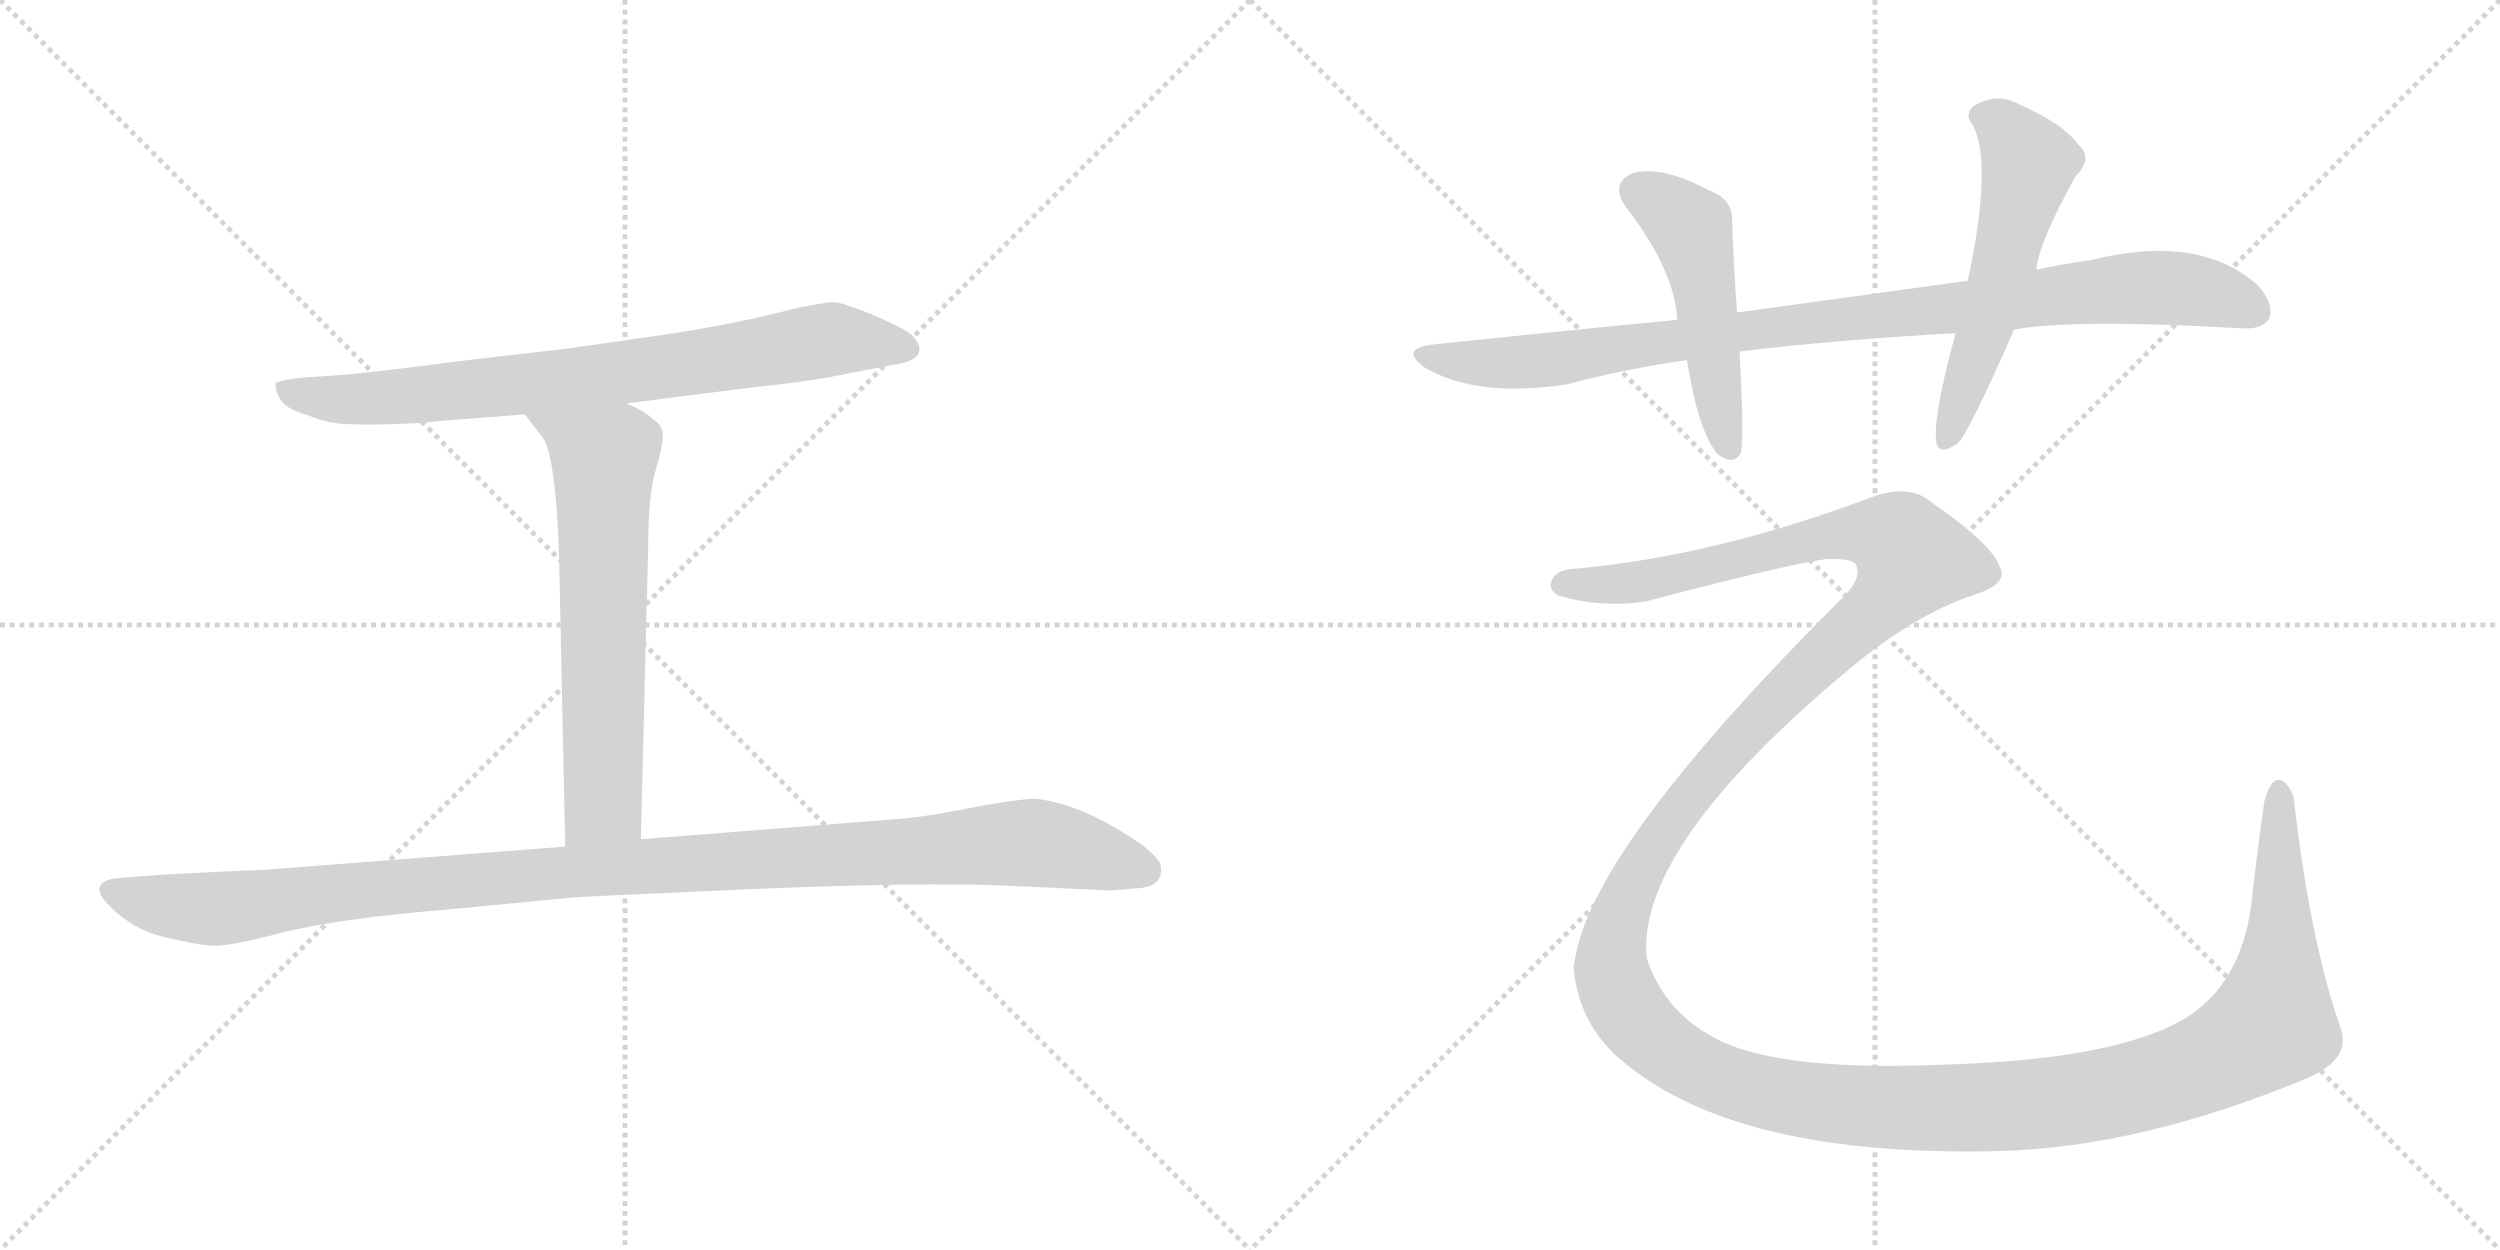 <svg version="1.1" viewBox="0 0 2048 1024" xmlns="http://www.w3.org/2000/svg">
  <g stroke="lightgray" stroke-dasharray="1,1" stroke-width="1" transform="scale(4, 4)">
    <line x1="0" y1="0" x2="256" y2="256"></line>
    <line x1="256" y1="0" x2="0" y2="256"></line>
    <line x1="128" y1="0" x2="128" y2="256"></line>
    <line x1="0" y1="128" x2="256" y2="128"></line>
    <line x1="256" y1="0" x2="512" y2="256"></line>
    <line x1="512" y1="0" x2="256" y2="256"></line>
    <line x1="384" y1="0" x2="384" y2="256"></line>
    <line x1="256" y1="128" x2="512" y2="128"></line>
  </g>
<g transform="scale(1, -1) translate(0, -850)">
   <style type="text/css">
    @keyframes keyframes0 {
      from {
       stroke: black;
       stroke-dashoffset: 771;
       stroke-width: 128;
       }
       72% {
       animation-timing-function: step-end;
       stroke: black;
       stroke-dashoffset: 0;
       stroke-width: 128;
       }
       to {
       stroke: black;
       stroke-width: 1024;
       }
       }
       #make-me-a-hanzi-animation-0 {
         animation: keyframes0 0.877s both;
         animation-delay: 0s;
         animation-timing-function: linear;
       }
    @keyframes keyframes1 {
      from {
       stroke: black;
       stroke-dashoffset: 643;
       stroke-width: 128;
       }
       68% {
       animation-timing-function: step-end;
       stroke: black;
       stroke-dashoffset: 0;
       stroke-width: 128;
       }
       to {
       stroke: black;
       stroke-width: 1024;
       }
       }
       #make-me-a-hanzi-animation-1 {
         animation: keyframes1 0.773s both;
         animation-delay: 0.877s;
         animation-timing-function: linear;
       }
    @keyframes keyframes2 {
      from {
       stroke: black;
       stroke-dashoffset: 1106;
       stroke-width: 128;
       }
       78% {
       animation-timing-function: step-end;
       stroke: black;
       stroke-dashoffset: 0;
       stroke-width: 128;
       }
       to {
       stroke: black;
       stroke-width: 1024;
       }
       }
       #make-me-a-hanzi-animation-2 {
         animation: keyframes2 1.15s both;
         animation-delay: 1.651s;
         animation-timing-function: linear;
       }
    @keyframes keyframes3 {
      from {
       stroke: black;
       stroke-dashoffset: 943;
       stroke-width: 128;
       }
       75% {
       animation-timing-function: step-end;
       stroke: black;
       stroke-dashoffset: 0;
       stroke-width: 128;
       }
       to {
       stroke: black;
       stroke-width: 1024;
       }
       }
       #make-me-a-hanzi-animation-3 {
         animation: keyframes3 1.017s both;
         animation-delay: 2.801s;
         animation-timing-function: linear;
       }
    @keyframes keyframes4 {
      from {
       stroke: black;
       stroke-dashoffset: 489;
       stroke-width: 128;
       }
       61% {
       animation-timing-function: step-end;
       stroke: black;
       stroke-dashoffset: 0;
       stroke-width: 128;
       }
       to {
       stroke: black;
       stroke-width: 1024;
       }
       }
       #make-me-a-hanzi-animation-4 {
         animation: keyframes4 0.648s both;
         animation-delay: 3.818s;
         animation-timing-function: linear;
       }
    @keyframes keyframes5 {
      from {
       stroke: black;
       stroke-dashoffset: 548;
       stroke-width: 128;
       }
       64% {
       animation-timing-function: step-end;
       stroke: black;
       stroke-dashoffset: 0;
       stroke-width: 128;
       }
       to {
       stroke: black;
       stroke-width: 1024;
       }
       }
       #make-me-a-hanzi-animation-5 {
         animation: keyframes5 0.696s both;
         animation-delay: 4.466s;
         animation-timing-function: linear;
       }
    @keyframes keyframes6 {
      from {
       stroke: black;
       stroke-dashoffset: 1773;
       stroke-width: 128;
       }
       85% {
       animation-timing-function: step-end;
       stroke: black;
       stroke-dashoffset: 0;
       stroke-width: 128;
       }
       to {
       stroke: black;
       stroke-width: 1024;
       }
       }
       #make-me-a-hanzi-animation-6 {
         animation: keyframes6 1.693s both;
         animation-delay: 5.162s;
         animation-timing-function: linear;
       }
</style>
<path d="M 513.0 519.5 L 615.0 532.5 Q 665.0 537.5 697.0 544.5 L 739.0 552.5 Q 752.0 555.5 753.0 562.5 Q 754.0 568.5 747.0 575.5 Q 740.0 581.5 714.0 592.5 Q 689.0 602.5 683.0 602.5 Q 677.0 602.5 652.0 597.5 Q 603.0 584.5 542.0 575.5 L 465.0 564.5 L 379.0 554.5 Q 303.0 544.5 275.0 542.5 L 246.0 540.5 Q 235.0 539.5 226.0 536.5 Q 225.0 530.5 229.0 524.5 Q 232.0 515.5 253.0 509.5 Q 270.0 502.5 287.0 502.5 Q 305.0 501.5 344.0 503.5 Q 362.0 505.5 430.0 510.5 L 513.0 519.5 Z" fill="lightgray"></path> 
<path d="M 430.0 510.5 L 443.0 493.5 Q 455.0 482.5 458.0 394.5 L 463.0 156.5 C 464.0 126.5 524.0 132.5 525.0 162.5 L 531.0 403.5 Q 531.0 443.5 537.0 464.5 Q 543.0 484.5 543.0 493.5 Q 543.0 501.5 535.0 506.5 Q 528.0 513.5 513.0 519.5 C 486.0 532.5 412.0 534.5 430.0 510.5 Z" fill="lightgray"></path> 
<path d="M 463.0 156.5 L 217.0 137.5 Q 146.0 134.5 120.0 132.5 L 94.0 130.5 Q 71.0 126.5 90.0 107.5 Q 109.0 88.5 134.0 82.5 Q 159.0 76.5 171.0 75.5 Q 184.0 73.5 229.0 85.5 Q 275.0 97.5 373.0 105.5 L 466.0 114.5 Q 474.0 115.5 613.0 121.5 Q 752.0 127.5 825.0 124.5 L 909.0 120.5 L 934.0 122.5 Q 953.0 124.5 951.0 140.5 Q 950.0 146.5 936.0 157.5 Q 889.0 190.5 850.0 195.5 Q 842.0 196.5 802.0 189.5 Q 762.0 181.5 741.0 179.5 L 525.0 162.5 L 463.0 156.5 Z" fill="lightgray"></path> 
<path d="M 1650.0 580.0 Q 1698.0 589.0 1837.0 581.0 Q 1853.0 580.0 1859.0 589.0 Q 1863.0 601.0 1850.0 616.0 Q 1802.0 659.0 1713.0 637.0 Q 1691.0 634.0 1668.0 629.0 L 1612.0 620.0 L 1423.0 594.0 L 1374.0 588.0 Q 1280.0 579.0 1176.0 568.0 Q 1145.0 565.0 1167.0 549.0 Q 1209.0 524.0 1283.0 535.0 Q 1332.0 548.0 1382.0 555.0 L 1425.0 562.0 Q 1507.0 572.0 1602.0 577.0 L 1650.0 580.0 Z" fill="lightgray"></path> 
<path d="M 1423.0 594.0 Q 1420.0 636.0 1419.0 668.0 Q 1420.0 687.0 1400.0 694.0 Q 1361.0 715.0 1337.0 708.0 Q 1318.0 699.0 1333.0 679.0 Q 1372.0 628.0 1374.0 588.0 L 1382.0 555.0 Q 1391.0 497.0 1407.0 478.0 Q 1420.0 468.0 1426.0 479.0 Q 1429.0 491.0 1425.0 562.0 L 1423.0 594.0 Z" fill="lightgray"></path> 
<path d="M 1668.0 629.0 Q 1671.0 653.0 1700.0 705.0 Q 1715.0 721.0 1703.0 731.0 Q 1690.0 749.0 1653.0 765.0 Q 1637.0 774.0 1618.0 764.0 Q 1608.0 757.0 1617.0 746.0 Q 1632.0 713.0 1612.0 620.0 L 1602.0 577.0 Q 1584.0 511.0 1586.0 490.0 Q 1587.0 475.0 1604.0 487.0 Q 1613.0 496.0 1650.0 580.0 L 1668.0 629.0 Z" fill="lightgray"></path> 
<path d="M 1289.0 384.0 Q 1274.0 383.0 1271.0 374.0 Q 1268.0 367.0 1277.0 362.0 Q 1311.0 352.0 1347.0 357.0 Q 1465.0 388.0 1496.0 392.0 Q 1520.0 393.0 1521.0 386.0 Q 1525.0 374.0 1506.0 357.0 Q 1308.0 159.0 1291.0 68.0 Q 1290.0 64.0 1289.0 58.0 Q 1293.0 10.0 1330.0 -20.0 Q 1423.0 -98.0 1637.0 -93.0 Q 1755.0 -90.0 1893.0 -32.0 Q 1927.0 -16.0 1917.0 9.0 Q 1892.0 81.0 1879.0 197.0 Q 1873.0 212.0 1866.0 211.0 Q 1860.0 211.0 1855.0 194.0 Q 1849.0 152.0 1844.0 107.0 Q 1835.0 43.0 1789.0 15.0 Q 1731.0 -18.0 1596.0 -22.0 Q 1463.0 -28.0 1410.0 -3.0 Q 1364.0 19.0 1349.0 65.0 Q 1340.0 156.0 1515.0 302.0 Q 1569.0 347.0 1618.0 363.0 Q 1646.0 372.0 1638.0 386.0 Q 1632.0 404.0 1583.0 438.0 Q 1565.0 454.0 1534.0 443.0 Q 1404.0 394.0 1289.0 384.0 Z" fill="lightgray"></path> 
      <clipPath id="make-me-a-hanzi-clip-0">
      <path d="M 513.0 519.5 L 615.0 532.5 Q 665.0 537.5 697.0 544.5 L 739.0 552.5 Q 752.0 555.5 753.0 562.5 Q 754.0 568.5 747.0 575.5 Q 740.0 581.5 714.0 592.5 Q 689.0 602.5 683.0 602.5 Q 677.0 602.5 652.0 597.5 Q 603.0 584.5 542.0 575.5 L 465.0 564.5 L 379.0 554.5 Q 303.0 544.5 275.0 542.5 L 246.0 540.5 Q 235.0 539.5 226.0 536.5 Q 225.0 530.5 229.0 524.5 Q 232.0 515.5 253.0 509.5 Q 270.0 502.5 287.0 502.5 Q 305.0 501.5 344.0 503.5 Q 362.0 505.5 430.0 510.5 L 513.0 519.5 Z" fill="lightgray"></path>
      </clipPath>
      <path clip-path="url(#make-me-a-hanzi-clip-0)" d="M 232.0 531.5 L 264.0 523.5 L 304.0 523.5 L 503.0 543.5 L 681.0 572.5 L 742.0 565.5 " fill="none" id="make-me-a-hanzi-animation-0" stroke-dasharray="643 1286" stroke-linecap="round"></path>

      <clipPath id="make-me-a-hanzi-clip-1">
      <path d="M 430.0 510.5 L 443.0 493.5 Q 455.0 482.5 458.0 394.5 L 463.0 156.5 C 464.0 126.5 524.0 132.5 525.0 162.5 L 531.0 403.5 Q 531.0 443.5 537.0 464.5 Q 543.0 484.5 543.0 493.5 Q 543.0 501.5 535.0 506.5 Q 528.0 513.5 513.0 519.5 C 486.0 532.5 412.0 534.5 430.0 510.5 Z" fill="lightgray"></path>
      </clipPath>
      <path clip-path="url(#make-me-a-hanzi-clip-1)" d="M 437.0 509.5 L 495.0 474.5 L 494.0 191.5 L 470.0 164.5 " fill="none" id="make-me-a-hanzi-animation-1" stroke-dasharray="515 1030" stroke-linecap="round"></path>

      <clipPath id="make-me-a-hanzi-clip-2">
      <path d="M 463.0 156.5 L 217.0 137.5 Q 146.0 134.5 120.0 132.5 L 94.0 130.5 Q 71.0 126.5 90.0 107.5 Q 109.0 88.5 134.0 82.5 Q 159.0 76.5 171.0 75.5 Q 184.0 73.5 229.0 85.5 Q 275.0 97.5 373.0 105.5 L 466.0 114.5 Q 474.0 115.5 613.0 121.5 Q 752.0 127.5 825.0 124.5 L 909.0 120.5 L 934.0 122.5 Q 953.0 124.5 951.0 140.5 Q 950.0 146.5 936.0 157.5 Q 889.0 190.5 850.0 195.5 Q 842.0 196.5 802.0 189.5 Q 762.0 181.5 741.0 179.5 L 525.0 162.5 L 463.0 156.5 Z" fill="lightgray"></path>
      </clipPath>
      <path clip-path="url(#make-me-a-hanzi-clip-2)" d="M 93.0 118.5 L 126.0 109.5 L 182.0 105.5 L 504.0 139.5 L 832.0 159.5 L 872.0 155.5 L 937.0 137.5 " fill="none" id="make-me-a-hanzi-animation-2" stroke-dasharray="978 1956" stroke-linecap="round"></path>

      <clipPath id="make-me-a-hanzi-clip-3">
      <path d="M 1650.0 580.0 Q 1698.0 589.0 1837.0 581.0 Q 1853.0 580.0 1859.0 589.0 Q 1863.0 601.0 1850.0 616.0 Q 1802.0 659.0 1713.0 637.0 Q 1691.0 634.0 1668.0 629.0 L 1612.0 620.0 L 1423.0 594.0 L 1374.0 588.0 Q 1280.0 579.0 1176.0 568.0 Q 1145.0 565.0 1167.0 549.0 Q 1209.0 524.0 1283.0 535.0 Q 1332.0 548.0 1382.0 555.0 L 1425.0 562.0 Q 1507.0 572.0 1602.0 577.0 L 1650.0 580.0 Z" fill="lightgray"></path>
      </clipPath>
      <path clip-path="url(#make-me-a-hanzi-clip-3)" d="M 1169.0 560.0 L 1213.0 552.0 L 1255.0 553.0 L 1496.0 588.0 L 1761.0 615.0 L 1810.0 610.0 L 1848.0 595.0 " fill="none" id="make-me-a-hanzi-animation-3" stroke-dasharray="815 1630" stroke-linecap="round"></path>

      <clipPath id="make-me-a-hanzi-clip-4">
      <path d="M 1423.0 594.0 Q 1420.0 636.0 1419.0 668.0 Q 1420.0 687.0 1400.0 694.0 Q 1361.0 715.0 1337.0 708.0 Q 1318.0 699.0 1333.0 679.0 Q 1372.0 628.0 1374.0 588.0 L 1382.0 555.0 Q 1391.0 497.0 1407.0 478.0 Q 1420.0 468.0 1426.0 479.0 Q 1429.0 491.0 1425.0 562.0 L 1423.0 594.0 Z" fill="lightgray"></path>
      </clipPath>
      <path clip-path="url(#make-me-a-hanzi-clip-4)" d="M 1343.0 692.0 L 1369.0 678.0 L 1385.0 660.0 L 1417.0 483.0 " fill="none" id="make-me-a-hanzi-animation-4" stroke-dasharray="361 722" stroke-linecap="round"></path>

      <clipPath id="make-me-a-hanzi-clip-5">
      <path d="M 1668.0 629.0 Q 1671.0 653.0 1700.0 705.0 Q 1715.0 721.0 1703.0 731.0 Q 1690.0 749.0 1653.0 765.0 Q 1637.0 774.0 1618.0 764.0 Q 1608.0 757.0 1617.0 746.0 Q 1632.0 713.0 1612.0 620.0 L 1602.0 577.0 Q 1584.0 511.0 1586.0 490.0 Q 1587.0 475.0 1604.0 487.0 Q 1613.0 496.0 1650.0 580.0 L 1668.0 629.0 Z" fill="lightgray"></path>
      </clipPath>
      <path clip-path="url(#make-me-a-hanzi-clip-5)" d="M 1624.0 755.0 L 1640.0 747.0 L 1662.0 715.0 L 1626.0 577.0 L 1595.0 490.0 " fill="none" id="make-me-a-hanzi-animation-5" stroke-dasharray="420 840" stroke-linecap="round"></path>

      <clipPath id="make-me-a-hanzi-clip-6">
      <path d="M 1289.0 384.0 Q 1274.0 383.0 1271.0 374.0 Q 1268.0 367.0 1277.0 362.0 Q 1311.0 352.0 1347.0 357.0 Q 1465.0 388.0 1496.0 392.0 Q 1520.0 393.0 1521.0 386.0 Q 1525.0 374.0 1506.0 357.0 Q 1308.0 159.0 1291.0 68.0 Q 1290.0 64.0 1289.0 58.0 Q 1293.0 10.0 1330.0 -20.0 Q 1423.0 -98.0 1637.0 -93.0 Q 1755.0 -90.0 1893.0 -32.0 Q 1927.0 -16.0 1917.0 9.0 Q 1892.0 81.0 1879.0 197.0 Q 1873.0 212.0 1866.0 211.0 Q 1860.0 211.0 1855.0 194.0 Q 1849.0 152.0 1844.0 107.0 Q 1835.0 43.0 1789.0 15.0 Q 1731.0 -18.0 1596.0 -22.0 Q 1463.0 -28.0 1410.0 -3.0 Q 1364.0 19.0 1349.0 65.0 Q 1340.0 156.0 1515.0 302.0 Q 1569.0 347.0 1618.0 363.0 Q 1646.0 372.0 1638.0 386.0 Q 1632.0 404.0 1583.0 438.0 Q 1565.0 454.0 1534.0 443.0 Q 1404.0 394.0 1289.0 384.0 Z" fill="lightgray"></path>
      </clipPath>
      <path clip-path="url(#make-me-a-hanzi-clip-6)" d="M 1281.0 372.0 L 1355.0 374.0 L 1517.0 414.0 L 1551.0 409.0 L 1566.0 396.0 L 1557.0 374.0 L 1534.0 348.0 L 1464.0 286.0 L 1397.0 215.0 L 1351.0 151.0 L 1324.0 89.0 L 1320.0 55.0 L 1338.0 16.0 L 1380.0 -20.0 L 1428.0 -40.0 L 1515.0 -56.0 L 1656.0 -56.0 L 1737.0 -44.0 L 1823.0 -14.0 L 1862.0 13.0 L 1868.0 62.0 L 1867.0 204.0 " fill="none" id="make-me-a-hanzi-animation-6" stroke-dasharray="1645 3290" stroke-linecap="round"></path>

</g>
</svg>
